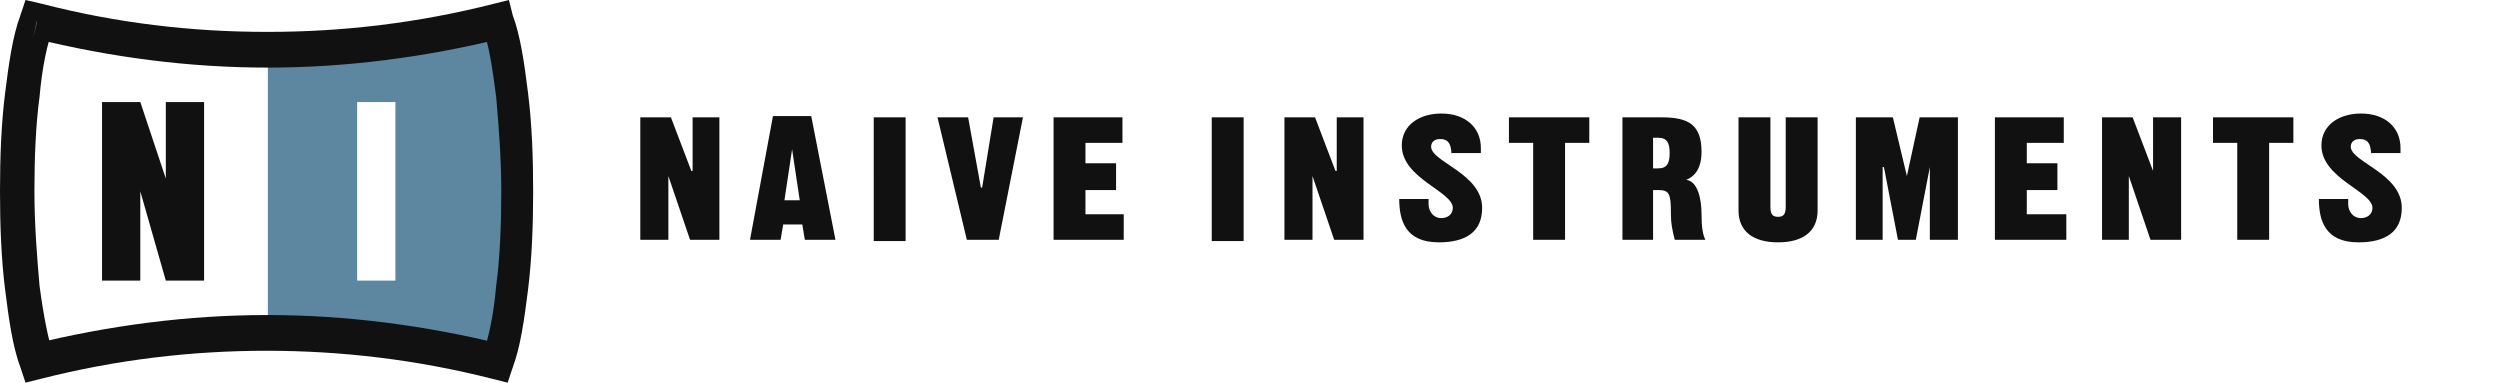 <?xml version="1.0" encoding="utf-8"?>
<!-- Generator: Adobe Illustrator 25.3.1, SVG Export Plug-In . SVG Version: 6.00 Build 0)  -->
<svg version="1.1" id="图层_1" xmlns="http://www.w3.org/2000/svg" xmlns:xlink="http://www.w3.org/1999/xlink" x="0px" y="0px"
	 viewBox="0 0 196 30" style="enable-background:new 0 0 196 30;" xml:space="preserve">
<style type="text/css">
	.st0{fill:#111111;}
	.st1{fill:#5D86A0;}
</style>
<g id="Layer_1">
	<path class="st0" d="M50.2,18.8V9.2h2.4l1.6,4.2h0.1V9.2h2.1v9.6h-2.3l-1.7-5v5H50.2 M65.5,18.8h-2.4l-0.2-1.2h-1.5l-0.2,1.2h-2.4
		l1.8-9.7h3L65.5,18.8 M61.5,15.7h1.2l-0.6-4C62.1,11.7,61.5,15.7,61.5,15.7z M68.5,9.2H71v9.7h-2.5V9.2z M77.9,9.2h2.3l-1.9,9.6
		h-2.5l-2.3-9.6h2.4l1,5.5H77L77.9,9.2 M82.6,18.8V9.2H88v2h-2.9v1.6h2.4v2.1h-2.4v1.9h3v2H82.6 M95,9.2h2.5v9.7H95V9.2z
		 M100.7,18.8V9.2h2.4l1.6,4.2h0.1V9.2h2.1v9.6h-2.3l-1.7-5v5H100.7 M113.8,12.2c0-1.1-0.4-1.3-0.9-1.3s-0.7,0.3-0.7,0.6
		c0,1.2,4,2.1,4,4.8c0,1.9-1.3,2.7-3.4,2.7c-2.6,0-3.1-1.7-3.1-3.4h2.3V16c0,0.6,0.4,1.1,1,1.1c0.5,0,0.9-0.3,0.9-0.8
		c0-1.3-4-2.3-4-4.9c0-1.6,1.4-2.5,3.1-2.5c1.9,0,3.1,1.1,3.1,2.7V12h-2.3 M122.7,11.2v7.6h-2.5v-7.6h-1.9v-2h6.3v2L122.7,11.2
		 M127.2,18.8V9.2h3.1c2.1,0,3.1,0.6,3.1,2.7c0,1.5-0.7,2-1.2,2.2c0.9,0.1,1.2,1.5,1.2,2.7c0,1,0.1,1.6,0.3,2h-2.4
		c-0.2-0.8-0.3-1.3-0.3-2c0-1.6-0.1-1.9-1-1.9h-0.4v3.9H127.2 M129.6,13.2h0.4c0.7,0,0.9-0.4,0.9-1.2s-0.2-1.2-0.9-1.2h-0.4V13.2z
		 M142.5,9.2v7.3c0,1.6-1.1,2.5-3.1,2.5s-3.1-0.9-3.1-2.5V9.2h2.5v7c0,0.5,0.1,0.8,0.6,0.8s0.6-0.3,0.6-0.8v-7L142.5,9.2
		 M145.5,18.8V9.2h2.9l1.1,4.6l1-4.6h3v9.6h-2.2v-5.7l-1.1,5.7h-1.4l-1.1-5.7h-0.1v5.7H145.5 M156.4,18.8V9.2h5.4v2h-2.9v1.6h2.4
		v2.1h-2.4v1.9h3.1v2H156.4 M164.8,18.8V9.2h2.4l1.6,4.2V9.2h2.2v9.6h-2.4l-1.7-5v5H164.8 M177.9,11.2v7.6h-2.5v-7.6h-1.9v-2h6.3v2
		L177.9,11.2 M185.9,12.2c0-1.1-0.4-1.3-0.9-1.3s-0.7,0.3-0.7,0.6c0,1.2,4,2.1,4,4.8c0,1.9-1.3,2.7-3.4,2.7c-2.6,0-3.1-1.7-3.1-3.4
		h2.3V16c0,0.6,0.4,1.1,1,1.1c0.5,0,0.9-0.3,0.9-0.8c0-1.3-4-2.3-4-4.9c0-1.6,1.4-2.5,3.1-2.5c1.9,0,3.1,1.1,3.1,2.7V12h-2.3"/>
</g>
<g id="Layer_4">
	<path class="st1" d="M40,3H21v24h19V3z M31,22h-3V8h3V22z"/>
	<path class="st0" d="M2.6,3C8.7,4.5,14.8,5.3,21,5.3c6.1,0,12.3-0.8,18.4-2.3l-1.6-0.9c0.5,1.2,0.8,3.2,1.1,5.5
		c0.2,2.3,0.4,4.8,0.4,7.4s-0.1,5.2-0.4,7.4c-0.2,2.3-0.6,4.2-1.1,5.5l1.6-0.9c-6.1-1.5-12.3-2.3-18.4-2.3h-0.1
		c-6.1,0-12.3,0.8-18.4,2.3l1.7,0.9c-0.4-1.2-0.8-3.2-1.1-5.5c-0.2-2.3-0.4-4.8-0.4-7.4s0.1-5.2,0.4-7.4c0.2-2.3,0.6-4.2,1.1-5.5
		L2.6,3l0.3-1.4L1.6,1.2C1,2.8,0.7,4.9,0.4,7.3S0,12.3,0,15s0.1,5.3,0.4,7.7s0.6,4.5,1.2,6.1L2,30l1.2-0.3
		c5.9-1.5,11.8-2.2,17.7-2.2s11.8,0.7,17.7,2.2l1.2,0.3l0.4-1.2c0.6-1.6,0.9-3.7,1.2-6.1s0.4-5.1,0.4-7.7c0-2.7-0.1-5.3-0.4-7.7
		c-0.3-2.4-0.6-4.5-1.2-6.1L39.9,0l-1.2,0.3C32.8,1.8,26.9,2.5,21,2.5h-0.1C15,2.5,9.1,1.8,3.3,0.3L2,0L1.6,1.2l1.3,0.5"/>
	<path class="st0" d="M11,22v-7l2,7h3V8h-3v6l-2-6H8v14H11z"/>
</g>
</svg>
